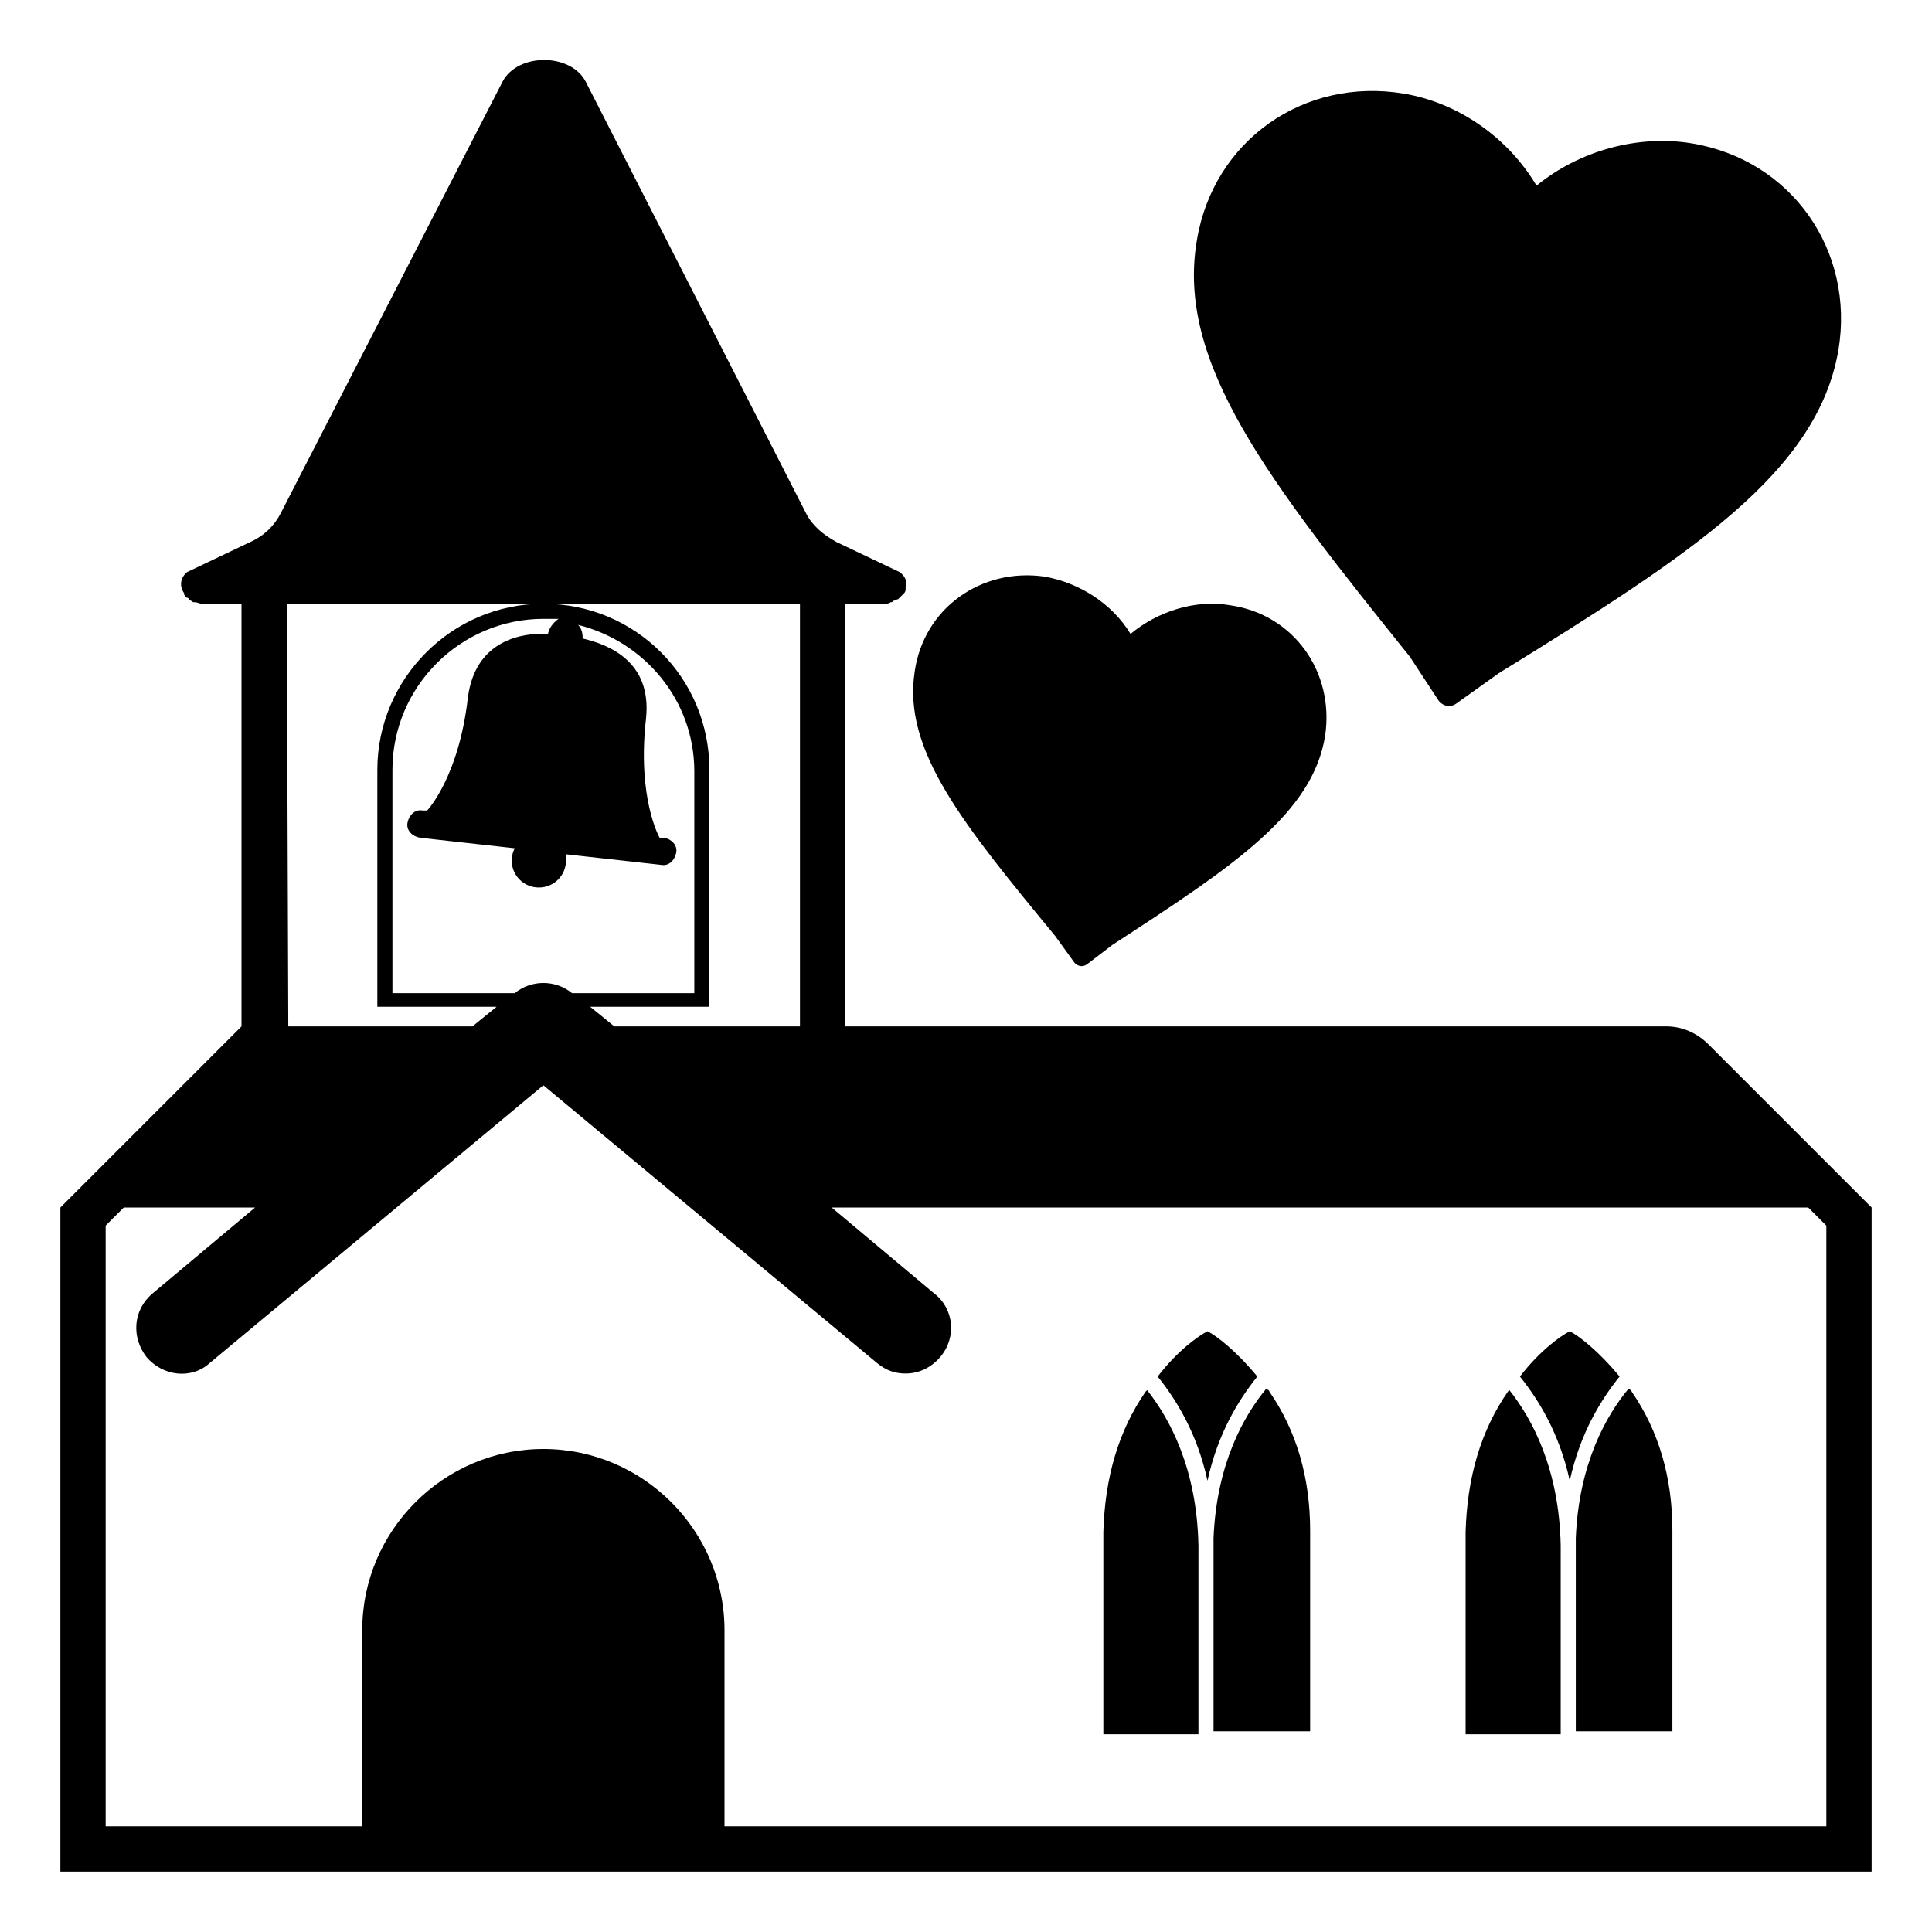 <svg viewBox="0 0 128 128" xmlns="http://www.w3.org/2000/svg">
  <g>
    <path d="M95.3,46.4c0.3,0.4,0.8,0.5,1.2,0.2l2.8-2c12.8-7.9,21.1-13.3,22.5-21.4c1.1-6.6-3.1-12.6-9.7-13.7 c-3.6-0.6-7.5,0.5-10.3,2.8c-1.9-3.2-5.2-5.5-8.8-6.1c-6.6-1.1-12.6,3.1-13.7,9.7C77.9,24,84,31.8,93.4,43.5L95.3,46.4z"/>
    <path d="M71.2,63.8c0.2,0.2,0.5,0.3,0.8,0.1l1.7-1.3c8-5.2,13.3-8.7,14.1-13.9c0.6-4.2-2.1-8-6.3-8.6c-2.3-0.4-4.8,0.4-6.6,1.9 c-1.2-2-3.4-3.4-5.7-3.8c-4.2-0.6-8,2.1-8.6,6.3c-0.8,5.2,3.2,10.1,9.3,17.5L71.2,63.8z"/>
    <path d="M122,78l-8.8-8.8c-0.8-0.8-1.8-1.2-2.8-1.2H56.3H56V40h2.5c0.2,0,0.4,0,0.5-0.1c0.1,0,0.1,0,0.2-0.1c0.1,0,0.2-0.1,0.3-0.1 l0.1-0.1c0.1-0.1,0.1-0.1,0.2-0.2l0.1-0.1C60,39.2,60,39.1,60,39c0,0,0,0,0-0.1c0.1-0.4,0-0.7-0.4-1l-4.2-2c-0.9-0.5-1.6-1.1-2-1.9 L38.8,5.4c-1-1.9-4.5-1.9-5.5,0L18.6,34c-0.4,0.8-1.1,1.5-2,1.9l-4.2,2c-0.5,0.4-0.5,1-0.2,1.4c0,0,0,0,0,0.1 c0.1,0.1,0.1,0.2,0.2,0.2c0,0,0.1,0,0.1,0.1c0.1,0.1,0.2,0.1,0.3,0.2h0.1c0.2,0,0.3,0.1,0.5,0.1H16v28l-0.5,0.5l-9.7,9.7L4,80v44 h20h24h76V80L122,78z M36,40h17v28H40.7l-1.6-1.3H47V51C47,44.9,42.1,40,36,40s-11,5-11,11v15.7h7.9L31.3,68H19.1L19,40H36z M27.8,55.5l6.3,0.7c-0.1,0.2-0.2,0.5-0.2,0.8c0,1,0.8,1.8,1.8,1.8s1.8-0.8,1.8-1.8c0-0.1,0-0.3,0-0.4l6.3,0.7 c0.5,0.1,0.9-0.3,1-0.8c0.1-0.5-0.3-0.9-0.8-1h-0.3c0,0-1.5-2.6-0.9-7.9c0.4-3.8-2.5-4.9-4.2-5.3v-0.1c0-0.3-0.1-0.6-0.3-0.8 c4.4,1.1,7.7,5,7.7,9.7v14.7h-8.1c-1.1-0.9-2.7-0.9-3.8,0H26V51c0-5.5,4.5-10,10-10c0.3,0,0.7,0,1,0c-0.4,0.3-0.6,0.6-0.7,1 c-1.7-0.1-4.8,0.4-5.3,4.2c-0.6,5.3-2.7,7.5-2.7,7.5H28c-0.5-0.1-0.9,0.3-1,0.8S27.3,55.4,27.8,55.5z M121,121H48v-13 c0-6.6-5.4-12-12-12s-12,5.4-12,12v13H7V81.2L8.2,80h8.7l-6.8,5.7c-1.3,1.1-1.4,2.9-0.4,4.2c1.1,1.3,3,1.5,4.2,0.4L36,71.9 l22.1,18.4c0.6,0.5,1.2,0.7,1.9,0.7c0.9,0,1.7-0.4,2.3-1.1c1.1-1.3,0.9-3.2-0.4-4.2L55.1,80h64.7l1.2,1.2V121z"/>
    <path d="M80,88.2c-0.6,0.3-2,1.3-3.3,3c1.2,1.5,2.6,3.7,3.3,6.9c0.7-3.2,2.1-5.4,3.3-6.9C81.9,89.5,80.6,88.5,80,88.2z"/>
    <path d="M75.9,92.2c-1.8,2.6-2.7,5.7-2.8,9.3v0.6v12.8h6.3v-12.5c-0.1-5.1-1.9-8.4-3.4-10.3C76,92.1,76,92.1,75.9,92.2z"/>
    <path d="M83.9,92c-1.5,1.8-3.3,5-3.5,9.9v12.8h6.4v-13.3c0-3.5-0.9-6.6-2.7-9.2C84.1,92.1,84,92.1,83.9,92z"/>
    <path d="M99.9,92.2c-1.8,2.6-2.7,5.7-2.8,9.3v0.6v12.8h6.3v-12.5c-0.1-5.1-1.9-8.4-3.4-10.3C100,92.1,100,92.1,99.9,92.2z"/>
    <path d="M104,88.2c-0.6,0.3-2,1.3-3.3,3c1.2,1.5,2.6,3.7,3.3,6.9c0.7-3.2,2.1-5.4,3.3-6.9C105.9,89.5,104.6,88.5,104,88.2z"/>
    <path d="M107.9,92c-1.5,1.8-3.3,5-3.5,9.9v12.8h6.4v-13.3c0-3.5-0.9-6.6-2.7-9.2C108.1,92.1,108,92.1,107.9,92z"/>
  </g>
</svg>